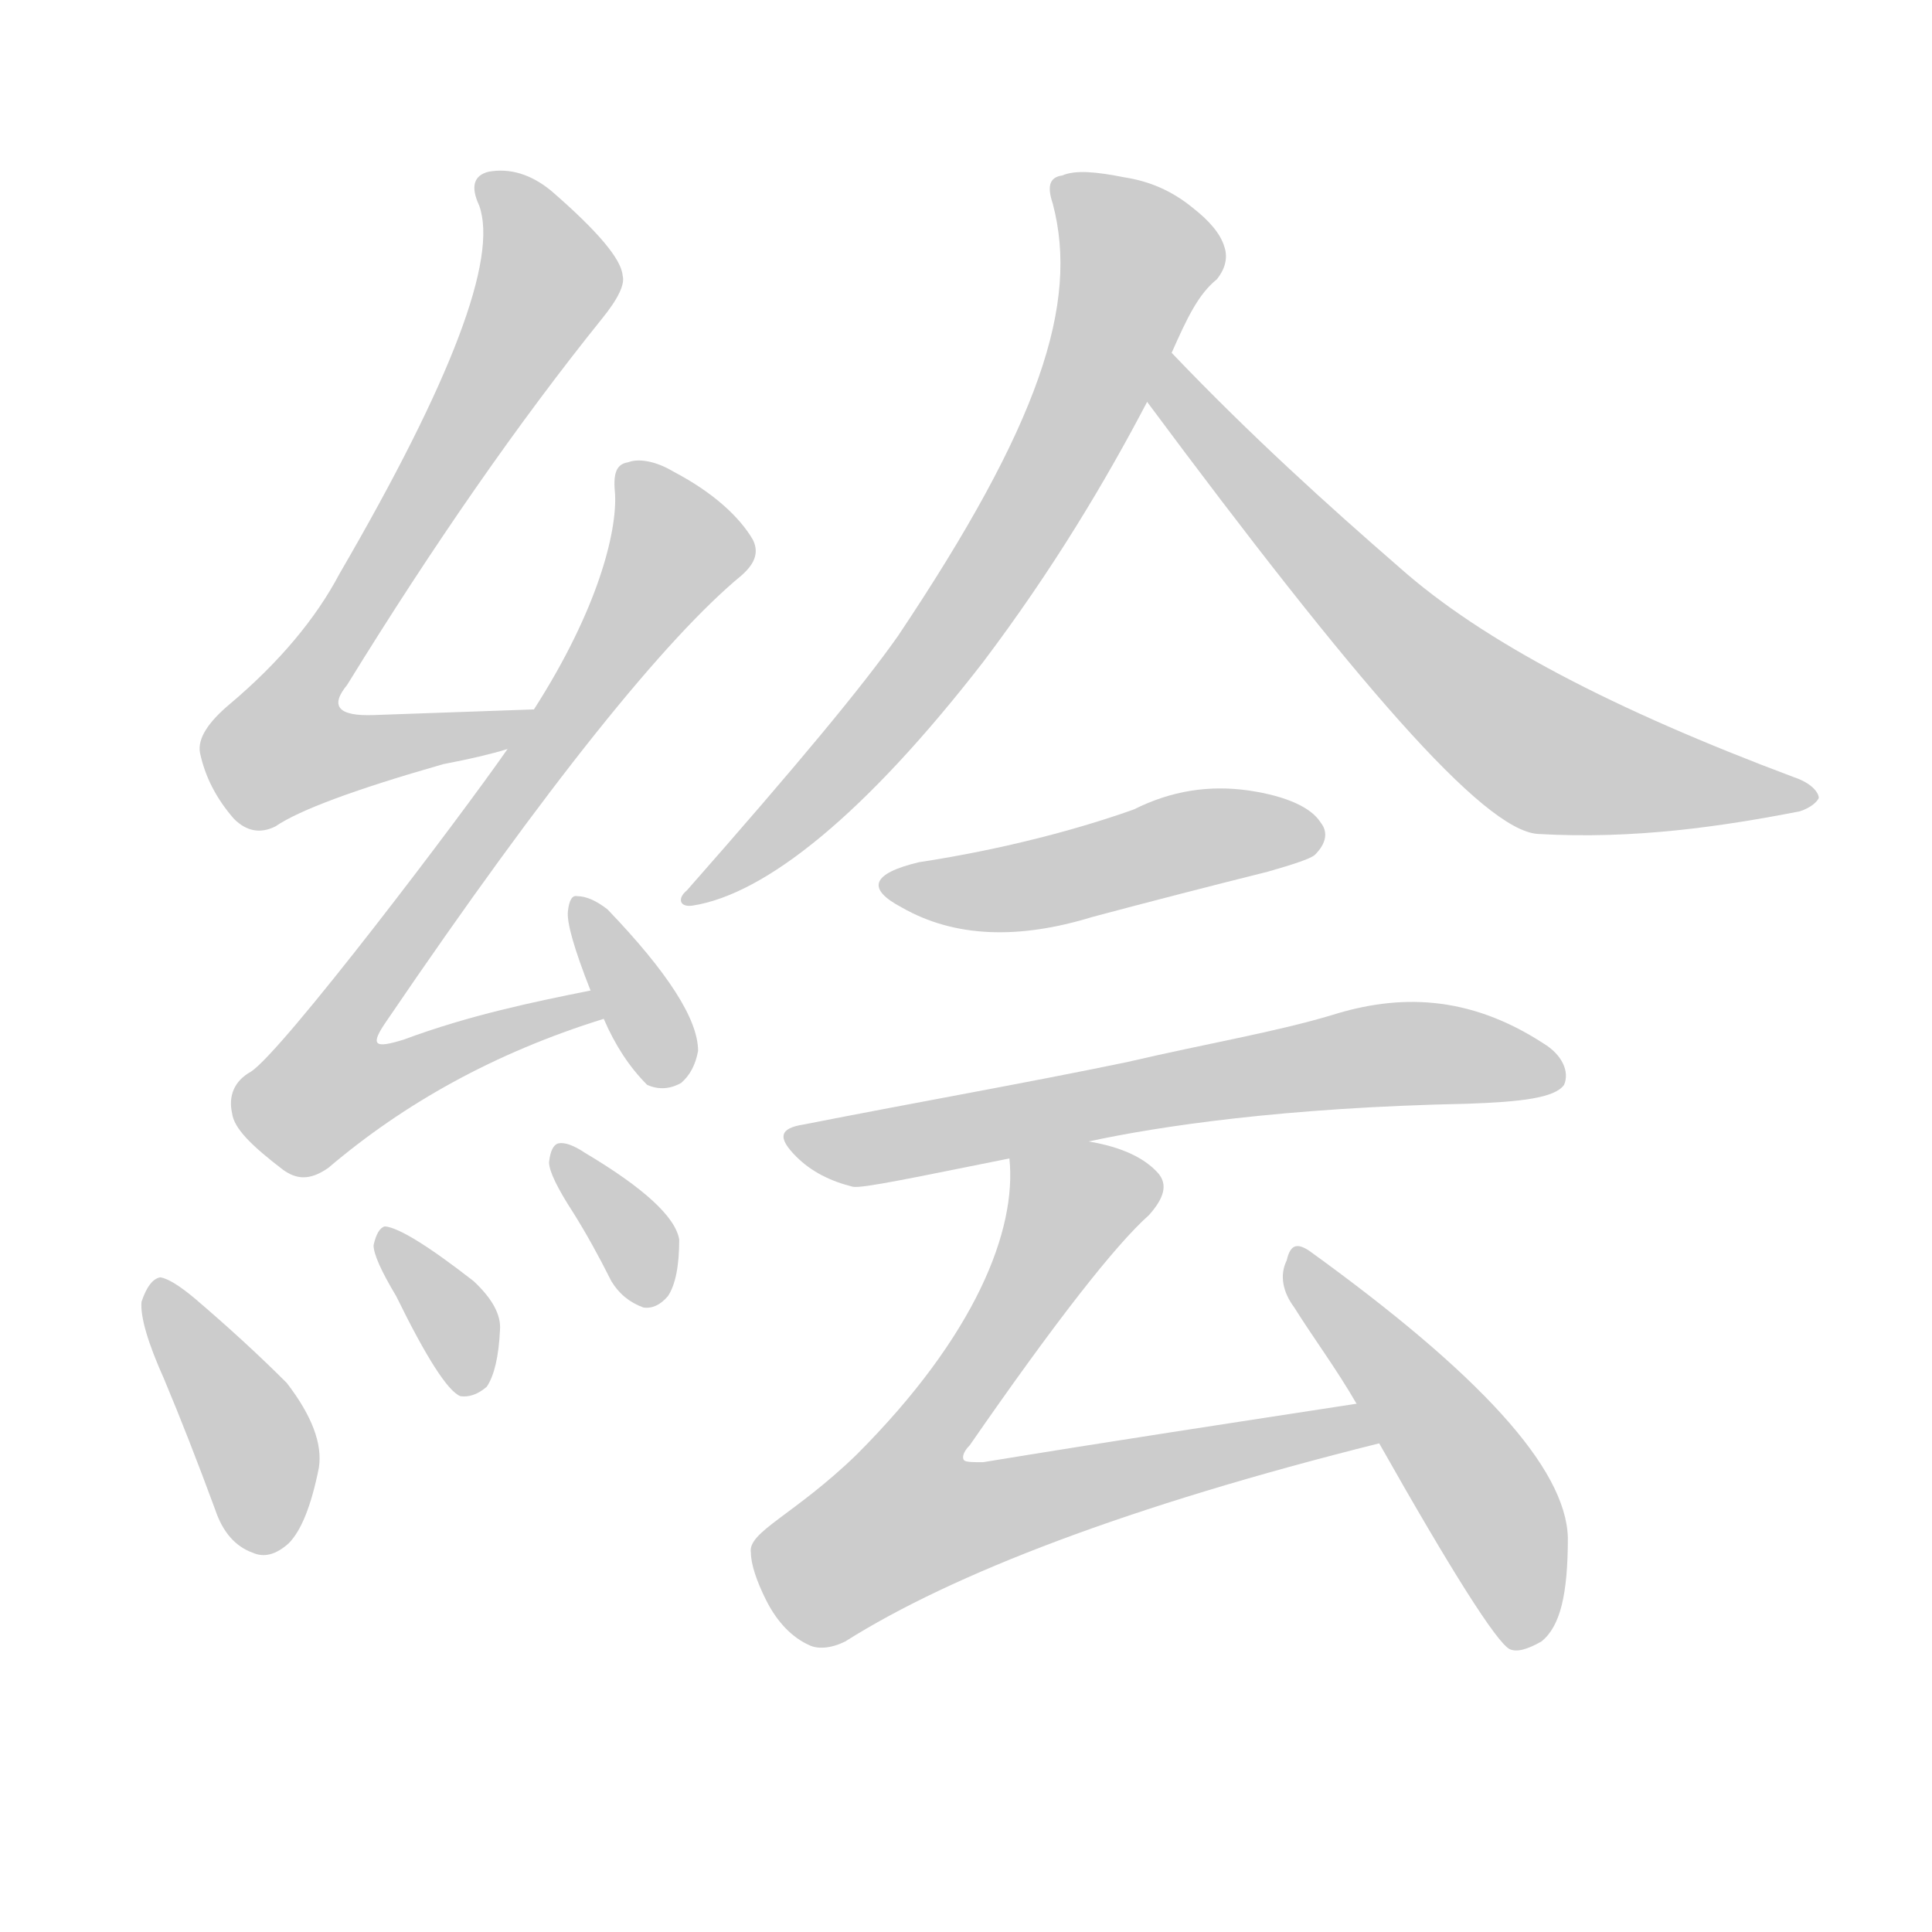 <!--
AnimCJK 2016-2018 Copyright Francois Mizessyn - https://github.com/parsimonhi/animCJK
Derived from:
    MakeMeAHanzi project - https://github.com/skishore/makemeahanzi
    Arphic PL KaitiM GB - https://apps.ubuntu.com/cat/applications/precise/fonts-arphic-gkai00mp/
    Arphic PL UKai - https://apps.ubuntu.com/cat/applications/fonts-arphic-ukai/
You can redistribute and/or modify this file under the terms of the Arphic Public License
as published by Arphic Technology Co., Ltd.
You should have received a copy of this license (the directory "APL") along with this file;
if not, see http://ftp.gnu.org/non-gnu/chinese-fonts-truetype/LICENSE.
-->
<svg id="z32117" class="acjk" version="1.1" viewBox="0 0 1024 1024" xmlns="http://www.w3.org/2000/svg" xmlns:xlink="http://www.w3.org/1999/xlink">
<style>
<![CDATA[
@keyframes z32117k {
	from {
		stroke:#ccc;
		stroke-dashoffset:3334;
	}
	1% {
		stroke:#c00;
		stroke-dashoffset:3334;
	}
	75% {
		stroke:#c00;
		stroke-dashoffset:0;
	}
	to {
		stroke:#000;
	}
}
#z32117 path[clip-path] {
	animation:z32117k 1s linear both;
	stroke-dasharray:3334;
	stroke-width:128;
	stroke-linecap:round;
	fill:none;
}
#z32117 path[clip-path="url(#z32117c1)"] {animation-delay:1s;}
#z32117 path[clip-path="url(#z32117c2)"] {animation-delay:2s;}
#z32117 path[clip-path="url(#z32117c3)"] {animation-delay:3s;}
#z32117 path[clip-path="url(#z32117c4)"] {animation-delay:4s;}
#z32117 path[clip-path="url(#z32117c5)"] {animation-delay:5s;}
#z32117 path[clip-path="url(#z32117c6)"] {animation-delay:6s;}
#z32117 path[clip-path="url(#z32117c7)"] {animation-delay:7s;}
#z32117 path[clip-path="url(#z32117c8)"] {animation-delay:8s;}
#z32117 path[clip-path="url(#z32117c9)"] {animation-delay:9s;}
#z32117 path[clip-path="url(#z32117c10)"] {animation-delay:10s;}
#z32117 path[clip-path="url(#z32117c11)"] {animation-delay:11s;}
#z32117 path[clip-path="url(#z32117c12)"] {animation-delay:12s;}
#z32117 path {fill:#ccc;}
]]>
</style>
<path id="z32117d1" d="M283 376Q282 376 198 379Q170 380 184 363Q253 251 319 169Q332 153 330 146Q329 133 292 101Q276 88 259 91Q247 94 254 109Q269 151 180 304Q161 340 122 373Q104 388 106 399Q110 418 124 434Q134 444 146 438Q165 425 235 405Q256 401 269 397C277 394 291 376 283 376Z"></path>
<path id="z32117d2" d="M313 525C283 531 249 538 214 551C198 556 196 554 205 541C290 416 353 338 393 305C401 298 402 292 399 286C392 274 378 261 357 250C347 244 338 243 333 245C326 246 325 252 326 262C327 282 317 323 283 376C274 390 274 390 269 397C244 433 150 557 133 568C124 573 121 581 123 590C124 598 133 607 150 620C157 625 164 626 174 619C214 585 262 558 320 540C325 538 318 524 313 525Z"></path>
<path id="z32117d3" d="M320 540Q329 561 343 575Q352 579 361 574Q368 568 370 557Q370 532 322 482Q313 475 306 475Q302 474 301 483Q300 492 313 525C318 535 318 535 320 540Z"></path>
<path id="z32117d4" d="M87 731Q100 762 114 800Q120 818 134 823Q143 827 153 818Q163 808 169 778Q172 759 152 733Q130 711 103 688Q91 678 85 677Q79 678 75 690Q74 702 87 731Z"></path>
<path id="z32117d5" d="M210 687Q234 736 244 740Q251 741 258 735Q264 726 265 705Q266 693 251 679Q215 651 204 650Q200 651 198 660Q198 667 210 687Z"></path>
<path id="z32117d6" d="M304 643Q314 659 324 679Q330 689 341 693Q348 694 354 687Q360 678 360 657Q357 639 310 611Q301 605 296 606Q292 607 291 616Q291 623 304 643Z"></path>
<path id="z32117d7" d="M621 187C629 169 635 156 645 148C649 143 651 137 649 131C647 124 641 117 632 110C621 101 609 96 596 94C581 91 570 90 563 93C556 94 555 99 558 108C572 161 551 225 476 337C457 364 423 405 364 472C359 476 360 481 367 480C406 474 459 431 521 351C558 302 586 255 608 213C617 196 617 196 621 187Z"></path>
<path id="z32117d8" d="M608 213C718 361 786 440 815 442C866 445 913 438 954 430C960 428 963 425 964 423C964 420 960 415 951 412C855 376 786 340 742 301C704 268 663 231 621 187C614 180 602 205 608 213Z"></path>
<path id="z32117d9" d="M487 457C462 463 459 471 478 481C506 497 540 498 579 486C609 478 640 470 672 462C686 458 695 455 697 453C703 447 704 441 700 436C695 428 682 422 662 419C641 416 621 419 601 429C573 439 533 450 487 457Z"></path>
<path id="z32117d10" d="M577 605C614 597 680 587 778 585C806 584 824 582 829 575C832 568 828 559 818 553C778 527 741 527 706 538C676 547 640 553 597 563C544 574 487 584 426 596C413 598 412 603 422 613C430 621 440 626 452 629C457 630 485 624 535 614C563 608 563 608 577 605Z"></path>
<path id="z32117d11" d="M719 744C654 754 588 764 521 775C516 775 512 775 511 774C510 773 510 770 514 766C559 701 591 660 609 644C617 635 619 628 614 622C607 614 595 608 577 605C563 602 535 600 535 614C539 652 517 708 454 771C421 803 396 812 398 823C398 829 401 838 406 848C412 860 420 868 429 872C433 874 440 874 448 870C505 834 599 798 731 765C739 764 727 742 719 744Z"></path>
<path id="z32117d12" d="M731 765C770 834 793 870 800 874C804 876 810 874 817 870C827 862 831 845 831 815C830 778 784 728 694 663C688 659 684 659 682 668C678 676 680 685 686 693C696 709 708 725 719 744C727 758 727 758 731 765Z"></path>
<defs>
	<clipPath id="z32117c1"><use xlink:href="#z32117d1"></use></clipPath>
	<clipPath id="z32117c2"><use xlink:href="#z32117d2"></use></clipPath>
	<clipPath id="z32117c3"><use xlink:href="#z32117d3"></use></clipPath>
	<clipPath id="z32117c4"><use xlink:href="#z32117d4"></use></clipPath>
	<clipPath id="z32117c5"><use xlink:href="#z32117d5"></use></clipPath>
	<clipPath id="z32117c6"><use xlink:href="#z32117d6"></use></clipPath>
	<clipPath id="z32117c7"><use xlink:href="#z32117d7"></use></clipPath>
	<clipPath id="z32117c8"><use xlink:href="#z32117d8"></use></clipPath>
	<clipPath id="z32117c9"><use xlink:href="#z32117d9"></use></clipPath>
	<clipPath id="z32117c10"><use xlink:href="#z32117d10"></use></clipPath>
	<clipPath id="z32117c11"><use xlink:href="#z32117d11"></use></clipPath>
	<clipPath id="z32117c12"><use xlink:href="#z32117d12"></use></clipPath>
</defs>
<path pathLength="3333" clip-path="url(#z32117c1)" d="M260 96L291 147L148 387L166 409L273 380"></path>
<path pathLength="3333" clip-path="url(#z32117c2)" d="M334 249L360 294L162 566L182 588L311 535"></path>
<path pathLength="3333" clip-path="url(#z32117c3)" d="M308 485L354 570"></path>
<path pathLength="3333" clip-path="url(#z32117c4)" d="M87 681L137 772L139 820"></path>
<path pathLength="3333" clip-path="url(#z32117c5)" d="M205 655L254 732"></path>
<path pathLength="3333" clip-path="url(#z32117c6)" d="M299 612L344 687"></path>
<path pathLength="3333" clip-path="url(#z32117c7)" d="M564 97L605 141L558 248L484 363L368 473"></path>
<path pathLength="3333" clip-path="url(#z32117c8)" d="M624 202L812 396L955 422"></path>
<path pathLength="3333" clip-path="url(#z32117c9)" d="M473 468L696 440"></path>
<path pathLength="3333" clip-path="url(#z32117c10)" d="M424 603L726 559L824 565"></path>
<path pathLength="3333" clip-path="url(#z32117c11)" d="M 542,620 575,644 449,801 460,830 723,760"></path>
<path pathLength="3333" clip-path="url(#z32117c12)" d="M689 667L790 797L813 870"></path>
</svg>